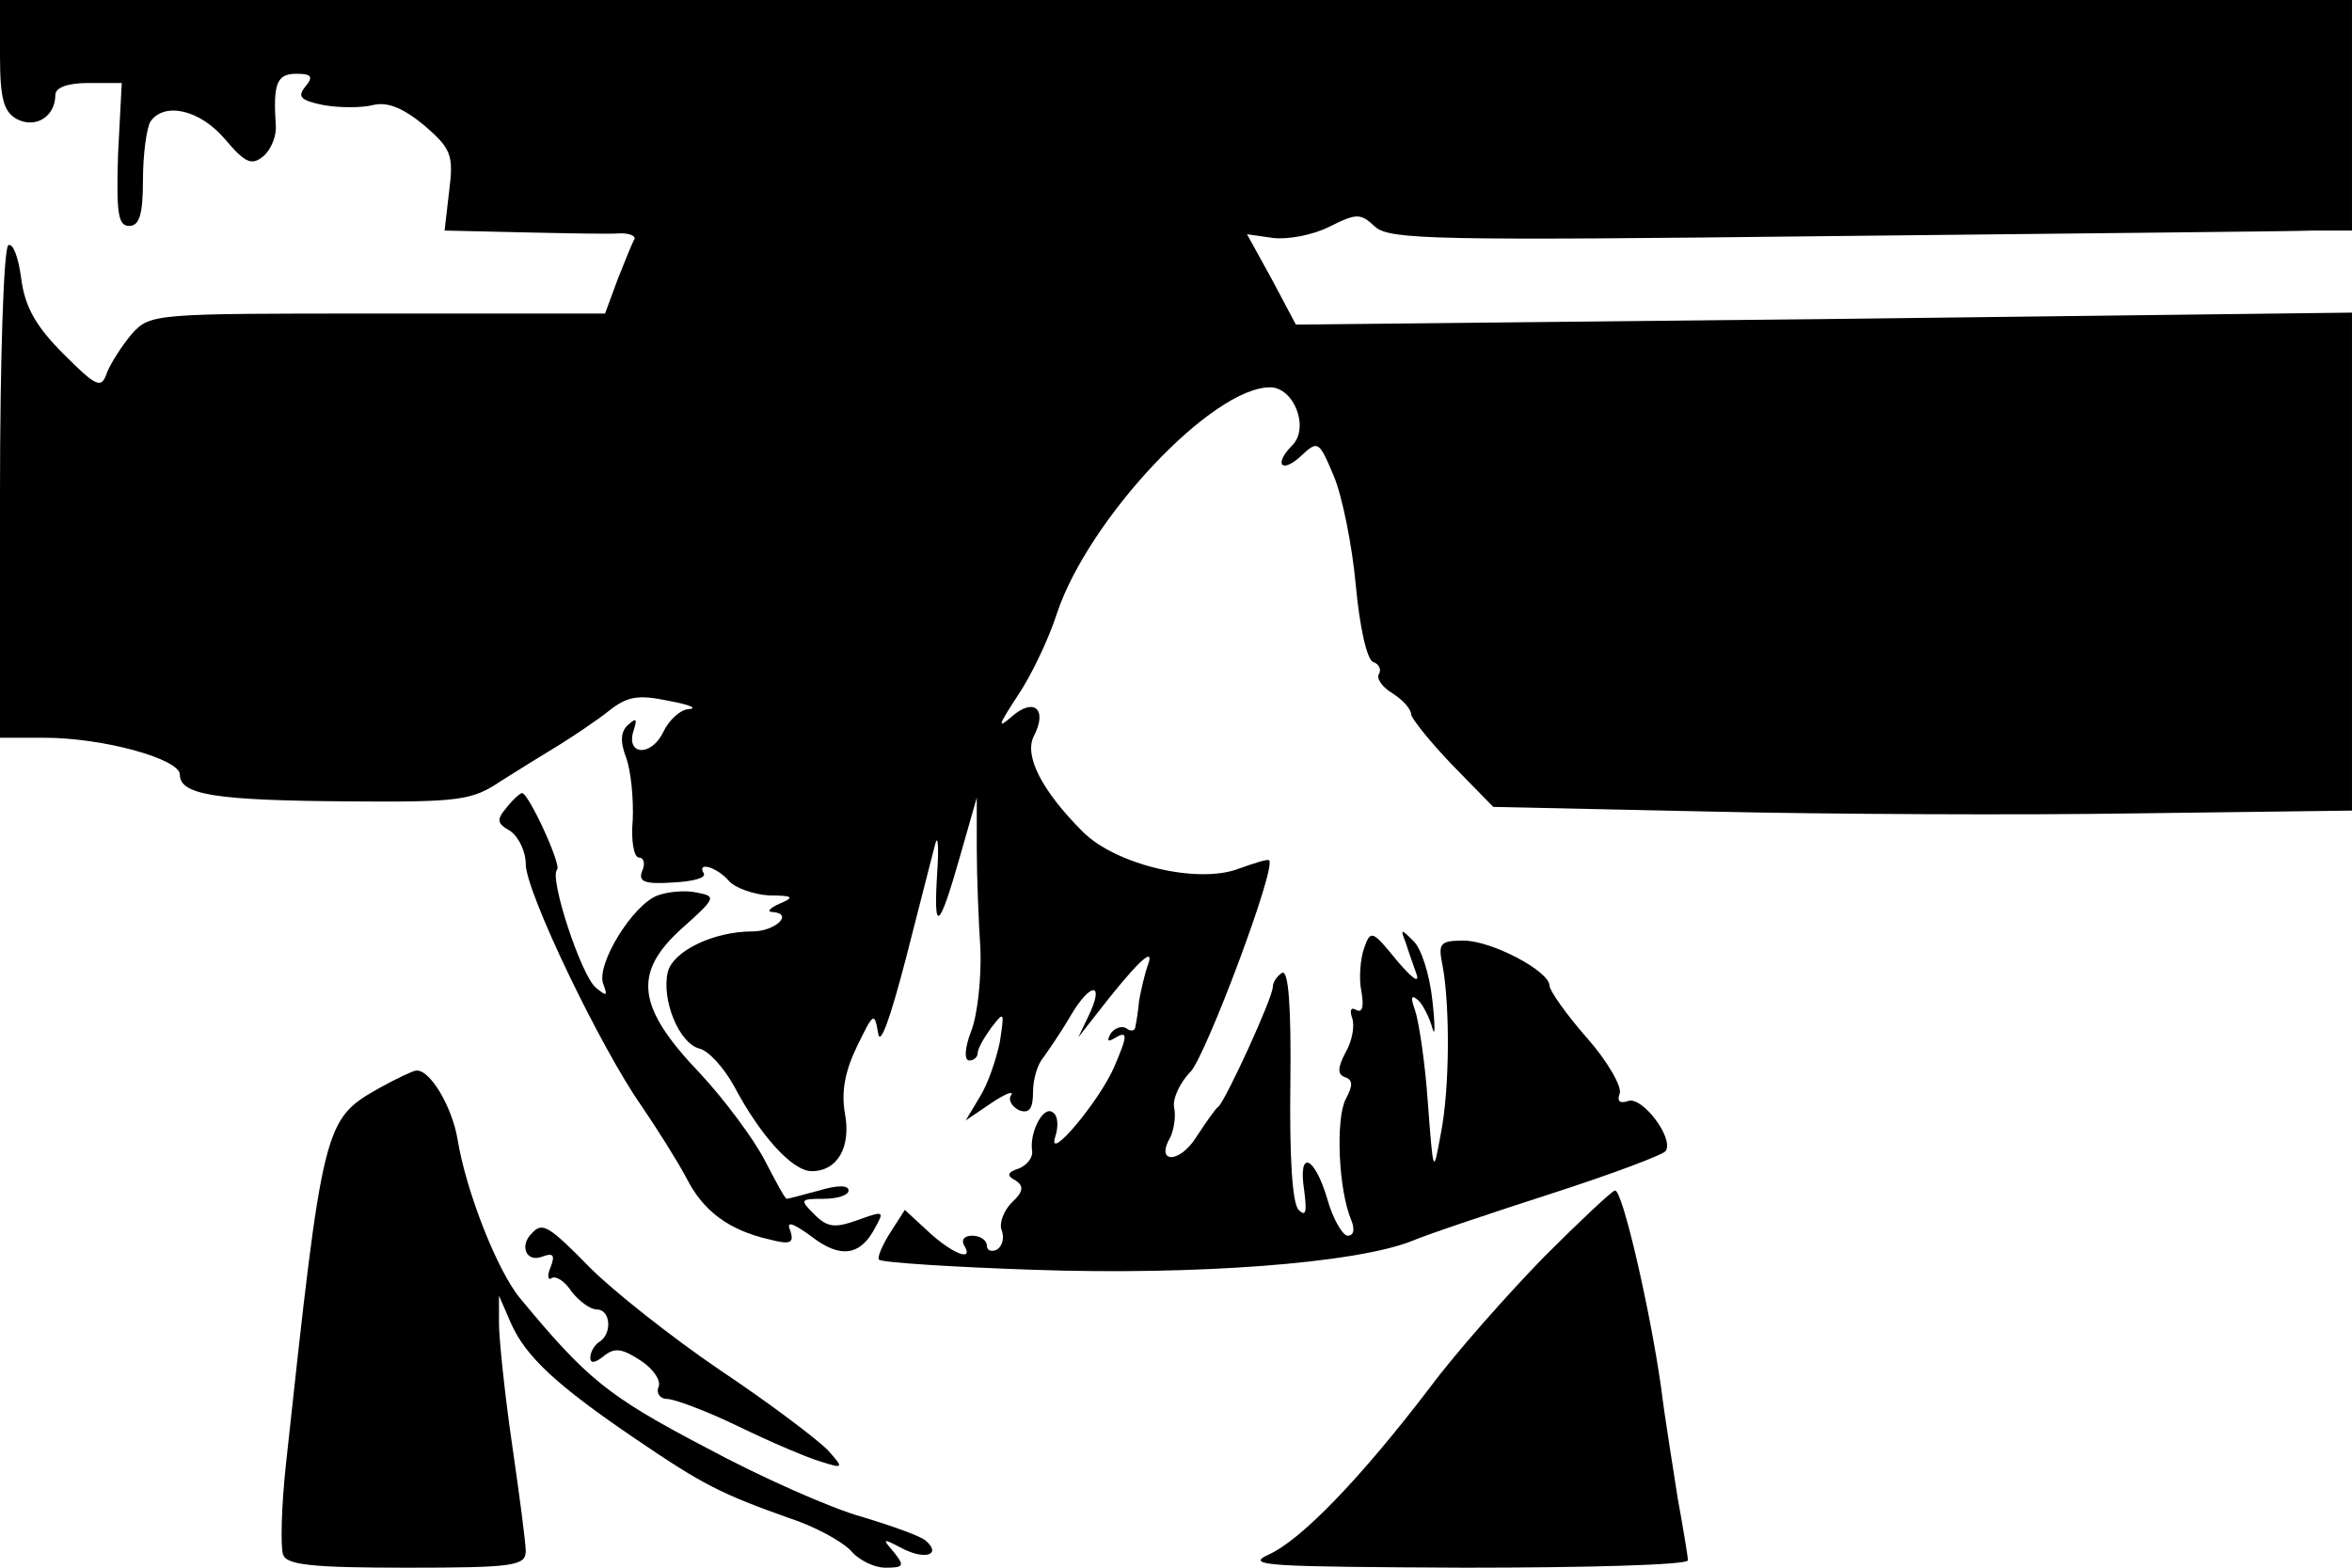 <?xml version="1.0" standalone="no"?>
<!DOCTYPE svg PUBLIC "-//W3C//DTD SVG 20010904//EN"
 "http://www.w3.org/TR/2001/REC-SVG-20010904/DTD/svg10.dtd">
<svg version="1.0" xmlns="http://www.w3.org/2000/svg"
 width="255pt" height="170pt" viewBox="0 0 255 170"
 preserveAspectRatio="xMidYMid meet">
<g transform="translate(0,170) scale(0.1,-0.1)"
fill="#000000" stroke="none">
<path d="M0 1640 c0 -47 4 -61 18 -69 21 -11 42 3 42 26 0 8 13 13 36 13 l36
0 -4 -77 c-2 -64 0 -78 12 -78 11 0 15 12 15 50 0 28 4 56 8 63 15 22 54 13
81 -19 22 -26 29 -29 42 -18 8 7 14 22 13 33 -3 45 1 56 22 56 17 0 19 -3 10
-14 -9 -11 -5 -15 20 -20 17 -3 41 -3 53 0 16 4 33 -3 56 -22 29 -25 32 -32
27 -71 l-5 -43 87 -2 c47 -1 94 -2 104 -1 10 0 16 -3 15 -6 -2 -3 -10 -23 -18
-43 l-14 -38 -246 0 c-243 0 -247 0 -267 -22 -11 -13 -23 -32 -27 -42 -6 -18
-11 -16 -47 20 -30 30 -42 51 -46 82 -3 23 -9 39 -14 36 -5 -3 -9 -124 -9
-270 l0 -264 48 0 c64 0 147 -23 147 -40 0 -22 39 -28 182 -29 121 -1 135 1
166 22 19 12 48 30 63 39 16 10 40 26 54 37 20 16 32 18 65 11 22 -4 32 -8 22
-9 -9 0 -22 -12 -28 -25 -13 -27 -41 -25 -32 2 4 13 3 14 -6 6 -8 -7 -9 -18
-2 -36 5 -14 8 -44 7 -67 -2 -22 1 -41 7 -41 5 0 7 -7 3 -15 -4 -11 3 -14 33
-12 22 1 37 5 34 10 -8 13 14 7 27 -8 7 -8 27 -15 44 -16 26 0 28 -2 11 -9
-11 -5 -14 -9 -7 -9 23 -2 2 -21 -22 -21 -42 0 -86 -21 -92 -44 -7 -30 12 -77
34 -83 10 -2 27 -21 38 -41 28 -53 63 -92 84 -92 28 0 43 26 36 63 -4 23 0 45
13 72 18 37 19 38 23 15 2 -16 13 15 30 80 15 58 29 114 32 125 3 11 4 -4 2
-33 -4 -65 2 -61 25 20 l18 63 0 -55 c0 -30 2 -80 4 -110 1 -30 -3 -70 -10
-88 -7 -18 -8 -32 -2 -32 5 0 9 4 9 8 0 5 7 17 15 28 14 18 14 17 9 -16 -4
-19 -13 -46 -22 -60 l-15 -25 28 19 c15 10 25 14 21 8 -3 -5 1 -12 9 -16 11
-4 15 2 15 20 0 14 5 30 11 37 5 7 19 27 30 46 22 37 37 36 19 -1 l-11 -23 18
23 c44 57 65 77 58 57 -4 -11 -8 -29 -10 -40 -1 -11 -3 -24 -4 -28 0 -5 -5 -6
-10 -2 -5 3 -13 0 -17 -6 -4 -8 -3 -9 4 -5 15 9 15 4 0 -31 -16 -37 -73 -105
-64 -76 4 12 3 24 -3 27 -10 7 -25 -22 -22 -42 1 -7 -5 -15 -14 -19 -13 -4
-14 -8 -4 -13 9 -6 9 -12 -4 -24 -9 -9 -14 -23 -11 -30 3 -8 1 -17 -5 -21 -6
-3 -11 -1 -11 4 0 6 -7 11 -16 11 -8 0 -12 -4 -9 -10 12 -19 -12 -10 -38 14
l-26 24 -16 -25 c-9 -14 -14 -27 -12 -29 3 -3 79 -8 169 -11 174 -6 347 7 408
31 19 8 88 31 153 52 65 21 121 42 123 46 9 14 -26 60 -41 54 -9 -3 -12 0 -9
8 3 7 -13 35 -35 60 -23 26 -41 52 -41 57 0 16 -63 49 -93 49 -26 0 -28 -3
-23 -27 8 -43 8 -133 -2 -183 -8 -44 -8 -44 -14 35 -3 44 -10 89 -14 100 -5
14 -4 17 4 10 5 -5 12 -19 15 -30 3 -11 3 3 0 30 -3 28 -12 57 -21 65 -13 13
-14 13 -8 -2 3 -10 9 -26 12 -35 3 -10 -6 -3 -22 16 -26 32 -28 33 -35 13 -4
-11 -6 -33 -3 -47 3 -17 1 -24 -6 -20 -5 3 -7 0 -4 -9 3 -8 0 -25 -7 -37 -9
-17 -9 -24 -1 -27 9 -3 9 -9 1 -24 -11 -21 -8 -98 6 -131 4 -10 3 -17 -4 -17
-5 0 -16 18 -22 40 -14 47 -32 54 -25 9 3 -23 2 -29 -6 -21 -7 7 -10 58 -9
137 1 83 -2 124 -9 120 -5 -3 -10 -10 -10 -15 0 -12 -51 -123 -59 -130 -4 -3
-14 -18 -24 -33 -18 -29 -45 -29 -28 0 4 9 6 23 4 32 -2 9 6 27 18 39 17 19
93 221 85 229 -1 2 -16 -3 -33 -9 -44 -17 -133 4 -169 40 -45 45 -64 83 -53
104 15 29 0 42 -24 21 -16 -14 -15 -10 6 22 15 22 34 62 43 90 34 102 168 245
231 245 26 0 43 -44 24 -63 -20 -20 -12 -31 9 -12 19 18 20 17 36 -21 9 -21
20 -75 24 -119 4 -44 12 -81 19 -83 6 -2 9 -8 6 -13 -3 -4 3 -14 15 -21 11 -7
20 -17 20 -23 1 -5 21 -30 45 -55 l44 -45 233 -5 c128 -3 338 -4 465 -2 l233
3 0 270 0 270 -572 -7 -573 -6 -26 49 -27 49 28 -4 c16 -2 43 3 61 12 30 15
34 15 50 0 16 -14 67 -15 496 -10 263 3 497 5 521 6 l42 0 0 125 0 125 -1275
0 -1275 0 0 -60z"/>
<path d="M549 824 c-11 -13 -10 -17 4 -25 9 -6 17 -22 17 -36 0 -30 81 -199
126 -263 17 -25 39 -60 48 -77 18 -36 46 -57 90 -67 23 -6 27 -4 23 9 -5 11 1
10 23 -6 31 -24 53 -21 69 10 10 18 9 18 -19 8 -25 -9 -33 -8 -47 6 -16 16
-16 17 10 17 15 0 27 4 27 9 0 6 -12 6 -32 0 -18 -5 -34 -9 -35 -9 -2 0 -12
19 -24 42 -12 23 -43 65 -70 94 -69 72 -73 109 -20 157 37 33 38 35 17 39 -13
3 -32 1 -43 -3 -27 -10 -67 -75 -59 -96 5 -13 4 -14 -8 -4 -16 13 -51 120 -42
128 5 5 -31 83 -38 83 -2 0 -10 -7 -17 -16z"/>
<path d="M411 520 c-60 -34 -61 -38 -101 -408 -5 -46 -6 -90 -3 -98 4 -11 31
-14 134 -14 116 0 129 2 129 18 0 9 -7 62 -15 117 -8 55 -14 114 -14 130 l0
30 13 -30 c16 -36 49 -67 136 -126 72 -49 92 -59 165 -85 28 -9 57 -25 67 -35
9 -11 26 -19 38 -19 20 0 21 2 9 17 -13 15 -12 15 9 4 25 -13 43 -7 26 8 -5 5
-36 16 -69 26 -33 9 -110 43 -171 76 -105 55 -128 74 -200 161 -25 30 -59 117
-68 173 -6 35 -30 76 -45 74 -3 0 -22 -9 -40 -19z"/>
<path d="M1674 337 c-39 -40 -95 -103 -124 -142 -74 -97 -139 -165 -175 -181
-26 -12 1 -13 213 -14 133 0 242 3 242 8 0 4 -5 34 -11 67 -5 33 -14 87 -18
120 -12 85 -42 215 -50 214 -3 0 -38 -33 -77 -72z"/>
<path d="M577 363 c-14 -13 -7 -32 10 -26 13 5 15 2 10 -11 -4 -9 -3 -15 1
-12 5 3 15 -4 22 -15 8 -10 20 -19 27 -19 15 0 17 -26 3 -35 -5 -3 -10 -11
-10 -17 0 -7 5 -6 14 1 12 10 20 9 40 -4 14 -9 23 -22 20 -29 -3 -7 2 -13 9
-13 8 0 43 -13 78 -30 35 -17 75 -34 89 -38 25 -8 25 -7 7 13 -11 11 -62 50
-116 86 -53 36 -116 86 -141 111 -45 46 -52 50 -63 38z"/>
</g>
</svg>
